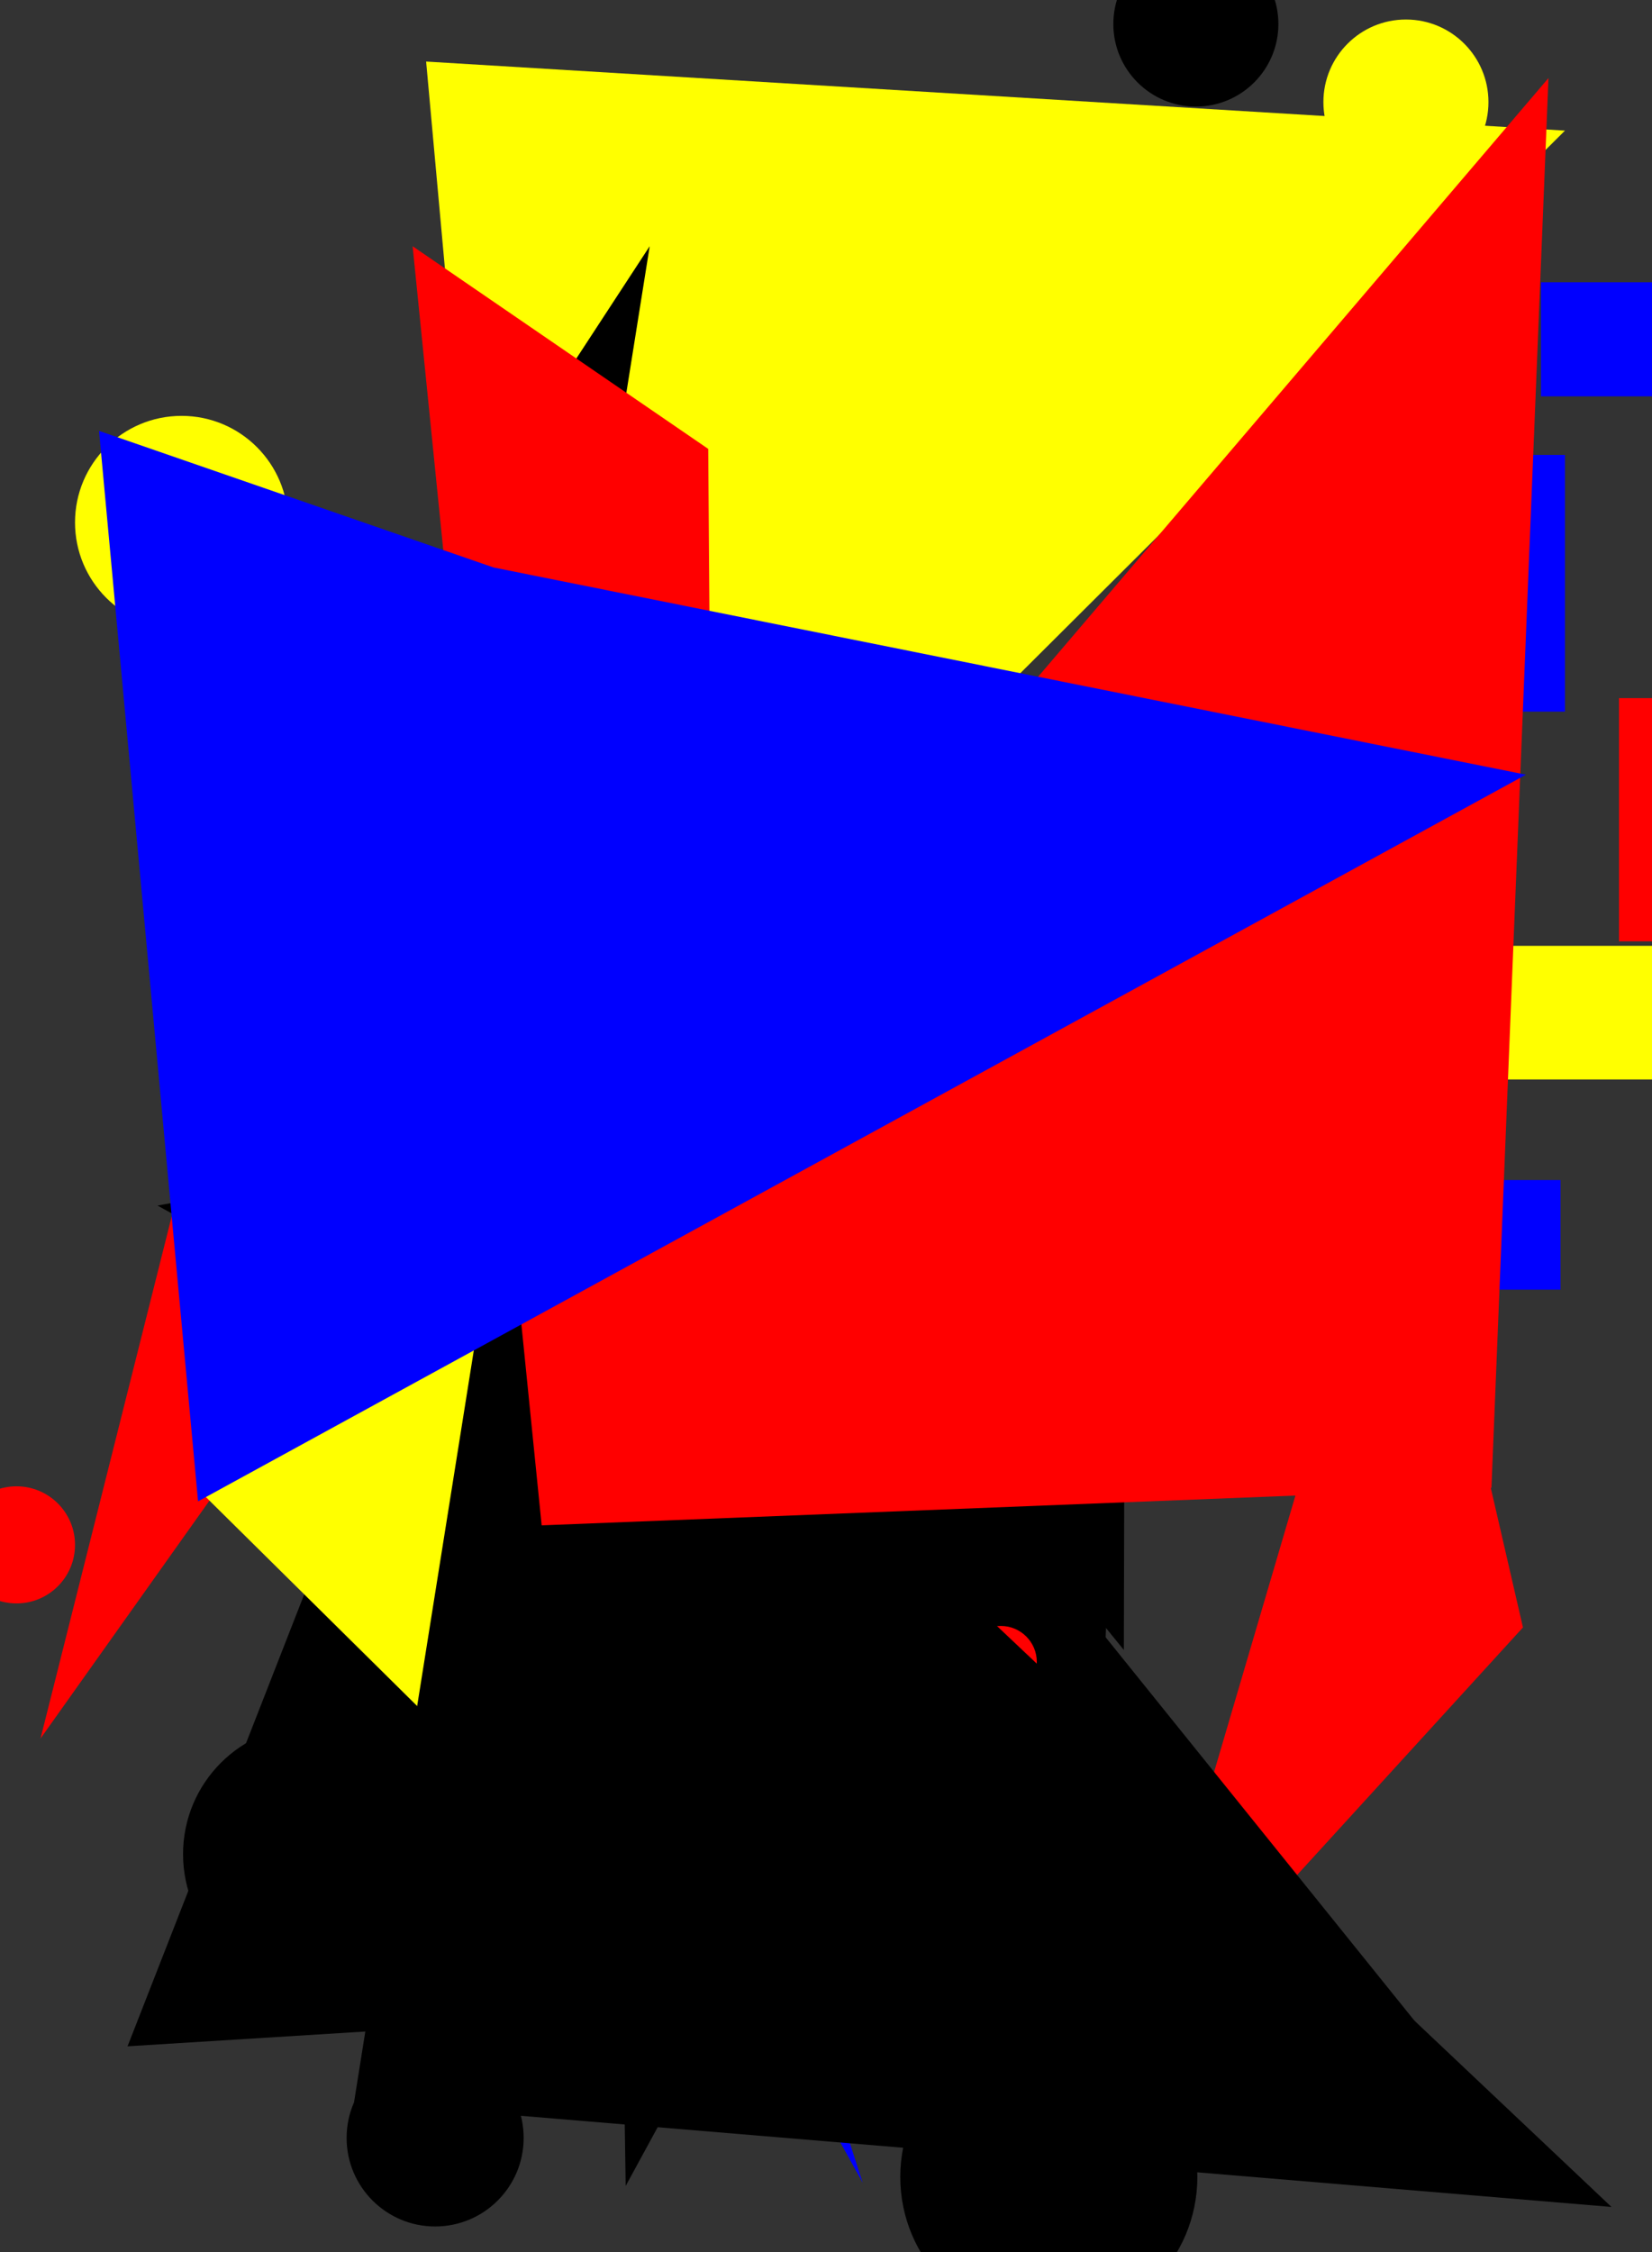 <svg xmlns="http://www.w3.org/2000/svg" width="1101" height="1500"><rect width="100%" height="100%" fill="#333333" stroke="none"/><circle cx="462" cy="442" r="59" fill="rgb(0, 0, 255)" /><polygon points="1015,1084 937,746 753,1371" fill="rgb(255, 0, 0)" /><circle cx="11" cy="1029" r="39" fill="rgb(255, 0, 0)" /><polygon points="208,438 27,1158 756,132 695,255" fill="rgb(255, 0, 0)" /><circle cx="208" cy="1235" r="86" fill="rgb(0, 0, 0)" /><polygon points="575,1454 405,1147 144,589 525,1028 367,813" fill="rgb(0, 0, 255)" /><polygon points="979,1391 182,402 749,1099 750,685 105,803 739,1154" fill="rgb(0, 0, 0)" /><circle cx="679" cy="164" r="97" fill="rgb(255, 255, 0)" /><rect x="981" y="303" width="62" height="171" fill="rgb(0, 0, 255)" /><circle cx="137" cy="510" r="27" fill="rgb(255, 0, 0)" /><circle cx="699" cy="1450" r="99" fill="rgb(0, 0, 0)" /><rect x="1079" y="465" width="186" height="162" fill="rgb(255, 0, 0)" /><polygon points="85,1363 728,1323 746,852 417,1456 403,550" fill="rgb(0, 0, 0)" /><circle cx="121" cy="348" r="71" fill="rgb(255, 255, 0)" /><rect x="900" y="786" width="140" height="73" fill="rgb(0, 0, 255)" /><circle cx="797" cy="16" r="55" fill="rgb(0, 0, 0)" /><circle cx="358" cy="1235" r="68" fill="rgb(0, 0, 0)" /><circle cx="667" cy="1107" r="24" fill="rgb(255, 0, 0)" /><polygon points="480,1248 871,246 343,995" fill="rgb(255, 255, 0)" /><polygon points="284,41 394,1251 133,993 1043,87" fill="rgb(255, 255, 0)" /><rect x="1027" y="188" width="131" height="76" fill="rgb(0, 0, 255)" /><rect x="791" y="373" width="188" height="176" fill="rgb(255, 255, 0)" /><rect x="989" y="630" width="129" height="89" fill="rgb(255, 255, 0)" /><circle cx="733" cy="518" r="32" fill="rgb(255, 255, 0)" /><polygon points="150,597 1074,1470 236,1400 433,164" fill="rgb(0, 0, 0)" /><polygon points="472,299 475,705 1032,52 994,991 361,1016 275,164" fill="rgb(255, 0, 0)" /><polygon points="132,1000 66,287 329,378 1017,516" fill="rgb(0, 0, 255)" /><circle cx="937" cy="68" r="55" fill="rgb(255, 255, 0)" /><circle cx="290" cy="1424" r="59" fill="rgb(0, 0, 0)" /><circle cx="627" cy="1350" r="33" fill="rgb(0, 0, 0)" /></svg>